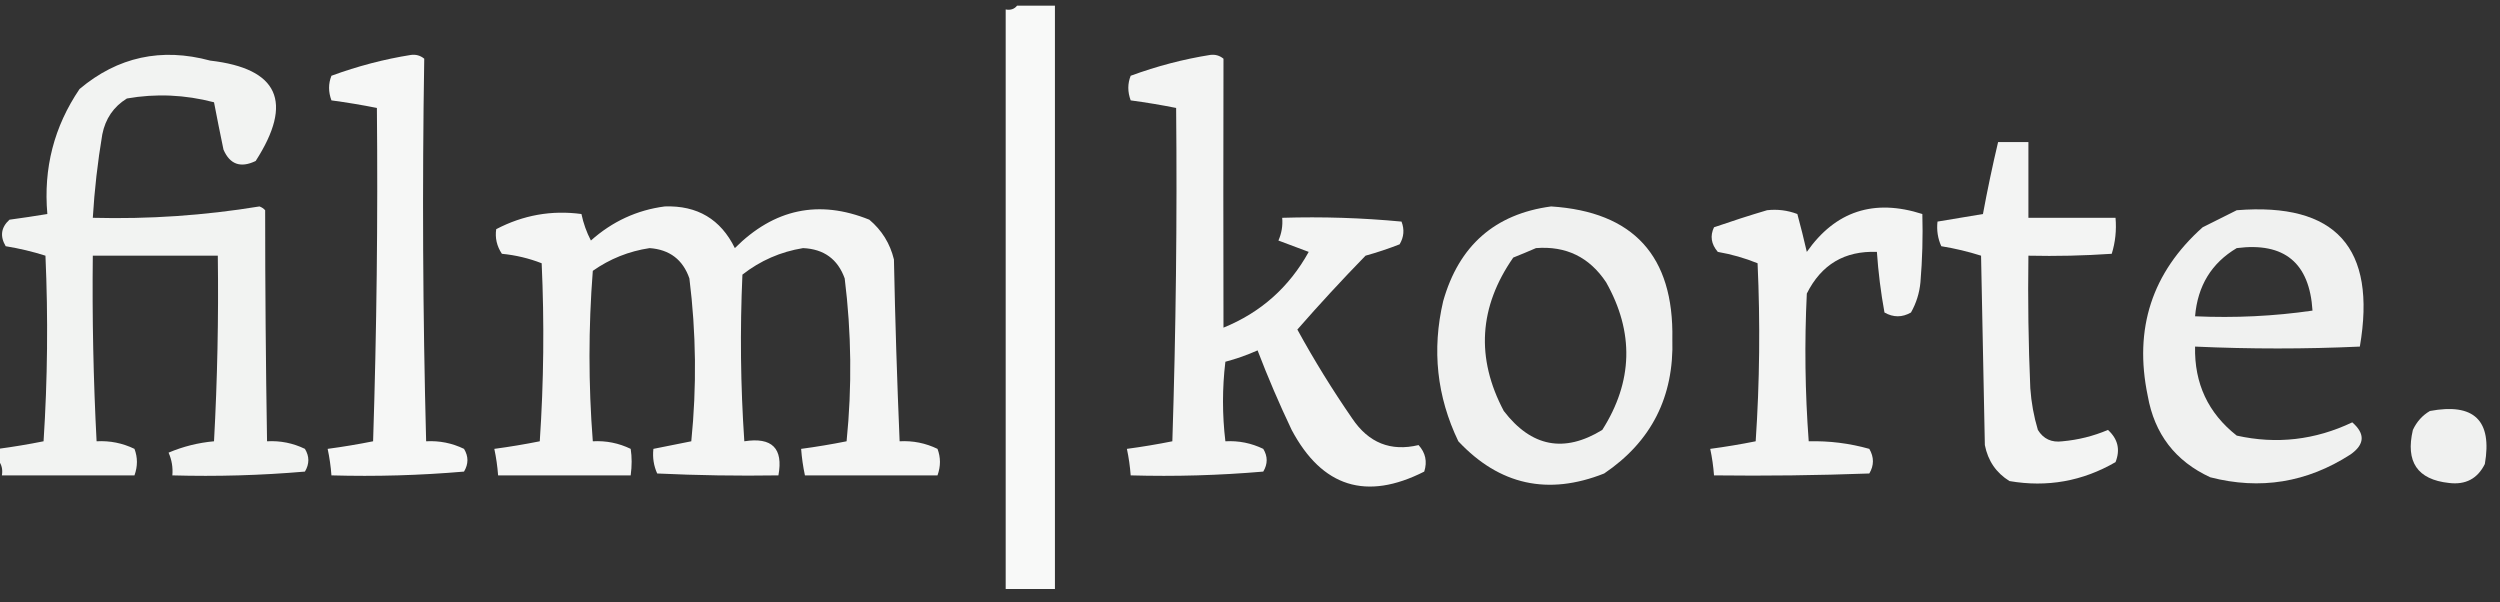 <?xml version="1.0" encoding="UTF-8"?>
<!DOCTYPE svg PUBLIC "-//W3C//DTD SVG 1.1//EN" "http://www.w3.org/Graphics/SVG/1.1/DTD/svg11.dtd">
<svg xmlns="http://www.w3.org/2000/svg" version="1.1" width="660px" height="159px" style="shape-rendering:geometricPrecision; text-rendering:geometricPrecision; image-rendering:optimizeQuality; fill-rule:evenodd; clip-rule:evenodd" xmlns:xlink="http://www.w3.org/1999/xlink">
<rect width="100%" height="100%" fill="#333333" stroke="none"/>
<g><path style="opacity:0.969" fill="#fefffe" d="M 268.5,1.5 C 271.833,1.5 275.167,1.5 278.5,1.5C 278.5,52.833 278.5,104.167 278.5,155.5C 274.167,155.5 269.833,155.5 265.5,155.5C 265.5,104.5 265.5,53.5 265.5,2.5C 266.791,2.737 267.791,2.404 268.5,1.5 Z"/></g>
<g><path style="opacity:0.941" fill="#fefffe" d="M -0.5,121.5 C -0.5,120.5 -0.5,119.5 -0.5,118.5C 3.524,117.962 7.524,117.295 11.5,116.5C 12.555,100.182 12.722,83.849 12,67.5C 8.595,66.418 5.095,65.584 1.5,65C -0.059,62.358 0.275,60.025 2.5,58C 5.854,57.545 9.187,57.045 12.5,56.5C 11.436,44.42 14.269,33.42 21,23.5C 31.093,15.013 42.593,12.513 55.5,16C 73.525,18.083 77.525,26.916 67.5,42.5C 63.522,44.415 60.688,43.415 59,39.5C 58.124,35.3 57.291,31.133 56.5,27C 48.816,24.993 41.149,24.66 33.5,26C 29.99,28.169 27.823,31.336 27,35.5C 25.777,42.791 24.943,50.124 24.5,57.5C 39.29,57.887 53.956,56.887 68.5,54.5C 69.086,54.709 69.586,55.043 70,55.5C 70.004,75.85 70.17,96.183 70.5,116.5C 74.007,116.307 77.34,116.973 80.5,118.5C 81.706,120.484 81.706,122.484 80.5,124.5C 68.852,125.499 57.186,125.832 45.5,125.5C 45.682,123.409 45.348,121.409 44.5,119.5C 48.345,117.872 52.345,116.872 56.5,116.5C 57.388,100.185 57.722,83.852 57.5,67.5C 46.5,67.5 35.5,67.5 24.5,67.5C 24.317,83.849 24.65,100.182 25.5,116.5C 29.007,116.307 32.34,116.973 35.5,118.5C 36.364,120.771 36.364,123.105 35.5,125.5C 23.833,125.5 12.167,125.5 0.5,125.5C 0.768,123.901 0.434,122.568 -0.5,121.5 Z"/></g>
<g><path style="opacity:0.959" fill="#fefffe" d="M 108.5,14.5 C 109.822,14.33 110.989,14.663 112,15.5C 111.454,49.174 111.62,82.841 112.5,116.5C 116.007,116.307 119.34,116.973 122.5,118.5C 123.706,120.484 123.706,122.484 122.5,124.5C 110.852,125.499 99.186,125.832 87.5,125.5C 87.326,123.139 86.993,120.806 86.5,118.5C 90.524,117.962 94.524,117.295 98.5,116.5C 99.442,87.183 99.775,57.849 99.5,28.5C 95.524,27.705 91.524,27.038 87.5,26.5C 86.667,24.248 86.667,22.081 87.5,20C 94.44,17.453 101.44,15.619 108.5,14.5 Z"/></g>
<g><path style="opacity:0.944" fill="#fefffe" d="M 319.5,14.5 C 320.822,14.33 321.989,14.663 323,15.5C 322.946,39.166 322.946,62.833 323,86.5C 332.835,82.501 340.335,75.834 345.5,66.5C 342.833,65.5 340.167,64.5 337.5,63.5C 338.348,61.591 338.682,59.591 338.5,57.5C 349.082,57.18 359.582,57.513 370,58.5C 370.808,60.579 370.641,62.579 369.5,64.5C 366.548,65.654 363.548,66.654 360.5,67.5C 354.316,73.85 348.316,80.35 342.5,87C 346.937,95.098 351.77,102.931 357,110.5C 361.324,116.921 367.157,119.254 374.5,117.5C 376.339,119.527 376.839,121.86 376,124.5C 360.704,132.261 349.038,128.594 341,113.5C 337.725,106.616 334.725,99.616 332,92.5C 329.264,93.727 326.431,94.727 323.5,95.5C 322.663,102.478 322.663,109.478 323.5,116.5C 327.007,116.307 330.34,116.973 333.5,118.5C 334.706,120.484 334.706,122.484 333.5,124.5C 321.852,125.499 310.186,125.832 298.5,125.5C 298.326,123.139 297.993,120.806 297.5,118.5C 301.524,117.962 305.524,117.295 309.5,116.5C 310.442,87.183 310.776,57.849 310.5,28.5C 306.524,27.705 302.524,27.038 298.5,26.5C 297.667,24.248 297.667,22.081 298.5,20C 305.44,17.453 312.44,15.619 319.5,14.5 Z"/></g>
<g><path style="opacity:0.945" fill="#fefffe" d="M 527.5,37.5 C 530.167,37.5 532.833,37.5 535.5,37.5C 535.5,44.167 535.5,50.833 535.5,57.5C 543.167,57.5 550.833,57.5 558.5,57.5C 558.784,60.777 558.451,63.943 557.5,67C 550.174,67.5 542.841,67.666 535.5,67.5C 535.333,79.171 535.5,90.838 536,102.5C 536.26,106.25 536.927,109.916 538,113.5C 539.463,115.885 541.629,116.885 544.5,116.5C 548.659,116.127 552.659,115.127 556.5,113.5C 559.131,115.888 559.797,118.721 558.5,122C 549.778,127.049 540.445,128.716 530.5,127C 526.99,124.831 524.823,121.664 524,117.5C 523.667,100.833 523.333,84.167 523,67.5C 519.595,66.418 516.095,65.584 512.5,65C 511.577,62.959 511.244,60.792 511.5,58.5C 515.5,57.833 519.5,57.167 523.5,56.5C 524.675,50.134 526.008,43.8 527.5,37.5 Z"/></g>
<g><path style="opacity:0.951" fill="#fefffe" d="M 175.5,54.5 C 184.094,54.209 190.26,57.876 194,65.5C 204.363,55.125 216.197,52.625 229.5,58C 232.807,60.778 234.974,64.278 236,68.5C 236.321,84.511 236.821,100.511 237.5,116.5C 241.007,116.307 244.34,116.973 247.5,118.5C 248.363,120.771 248.363,123.105 247.5,125.5C 235.833,125.5 224.167,125.5 212.5,125.5C 212.007,123.194 211.674,120.861 211.5,118.5C 215.524,117.962 219.524,117.295 223.5,116.5C 224.95,102.151 224.783,87.818 223,73.5C 221.163,68.407 217.496,65.74 212,65.5C 206.06,66.471 200.727,68.804 196,72.5C 195.339,87.179 195.505,101.846 196.5,116.5C 203.825,115.356 206.825,118.356 205.5,125.5C 194.828,125.667 184.161,125.5 173.5,125C 172.577,122.959 172.244,120.792 172.5,118.5C 175.833,117.833 179.167,117.167 182.5,116.5C 183.95,102.151 183.783,87.818 182,73.5C 180.283,68.552 176.783,65.885 171.5,65.5C 166.015,66.327 161.015,68.327 156.5,71.5C 155.333,86.501 155.333,101.501 156.5,116.5C 160.007,116.307 163.34,116.973 166.5,118.5C 166.838,120.655 166.838,122.989 166.5,125.5C 154.833,125.5 143.167,125.5 131.5,125.5C 131.326,123.139 130.993,120.806 130.5,118.5C 134.524,117.962 138.524,117.295 142.5,116.5C 143.55,100.849 143.716,85.183 143,69.5C 139.646,68.189 136.146,67.356 132.5,67C 131.158,64.985 130.658,62.818 131,60.5C 138.123,56.775 145.623,55.441 153.5,56.5C 154.025,58.988 154.858,61.321 156,63.5C 161.661,58.457 168.161,55.457 175.5,54.5 Z"/></g>
<g><path style="opacity:0.931" fill="#fefffe" d="M 409.5,54.5 C 431.24,55.911 441.907,67.577 441.5,89.5C 441.963,104.742 435.963,116.576 423.5,125C 408.674,130.881 395.84,128.048 385,116.5C 379.323,104.689 377.99,92.356 381,79.5C 385.161,64.826 394.661,56.493 409.5,54.5 Z M 405.5,65.5 C 413.424,64.879 419.59,67.879 424,74.5C 431.453,87.707 431.12,100.707 423,113.5C 412.947,119.658 404.28,117.991 397,108.5C 389.598,94.532 390.431,81.032 399.5,68C 401.611,67.155 403.611,66.322 405.5,65.5 Z"/></g>
<g><path style="opacity:0.945" fill="#fefffe" d="M 466.5,55.5 C 469.247,55.187 471.914,55.52 474.5,56.5C 475.395,59.807 476.229,63.141 477,66.5C 484.552,55.73 494.718,52.397 507.5,56.5C 507.666,62.509 507.499,68.509 507,74.5C 506.73,77.362 505.896,80.028 504.5,82.5C 502.167,83.833 499.833,83.833 497.5,82.5C 496.533,77.198 495.867,71.865 495.5,66.5C 486.99,66.168 480.823,69.835 477,77.5C 476.367,90.513 476.534,103.513 477.5,116.5C 482.945,116.364 488.278,117.031 493.5,118.5C 494.769,120.695 494.769,122.861 493.5,125C 479.837,125.5 466.171,125.667 452.5,125.5C 452.326,123.139 451.993,120.806 451.5,118.5C 455.524,117.962 459.524,117.295 463.5,116.5C 464.55,100.849 464.716,85.183 464,69.5C 460.625,68.13 457.125,67.13 453.5,66.5C 451.744,64.446 451.41,62.279 452.5,60C 457.254,58.358 461.921,56.858 466.5,55.5 Z"/></g>
<g><path style="opacity:0.926" fill="#fefffe" d="M 590.5,55.5 C 616.651,53.402 627.484,65.402 623,91.5C 608.573,92.158 594.073,92.158 579.5,91.5C 579.286,101.235 582.953,109.069 590.5,115C 601.006,117.34 611.172,116.173 621,111.5C 624.467,114.521 624.3,117.354 620.5,120C 609.017,127.399 596.684,129.399 583.5,126C 574.28,121.743 568.78,114.577 567,104.5C 563.303,86.759 568.136,71.925 581.5,60C 584.592,58.454 587.592,56.954 590.5,55.5 Z M 590.5,65.5 C 603.052,63.886 609.719,69.386 610.5,82C 600.331,83.474 589.998,83.974 579.5,83.5C 580.175,75.449 583.842,69.449 590.5,65.5 Z"/></g>
<g><path style="opacity:0.928" fill="#fefffe" d="M 641.5,108.5 C 653.155,106.323 657.989,110.99 656,122.5C 654.063,126.386 650.897,128.053 646.5,127.5C 638.193,126.595 635.026,121.928 637,113.5C 638.025,111.313 639.525,109.646 641.5,108.5 Z"/></g>
</svg>
